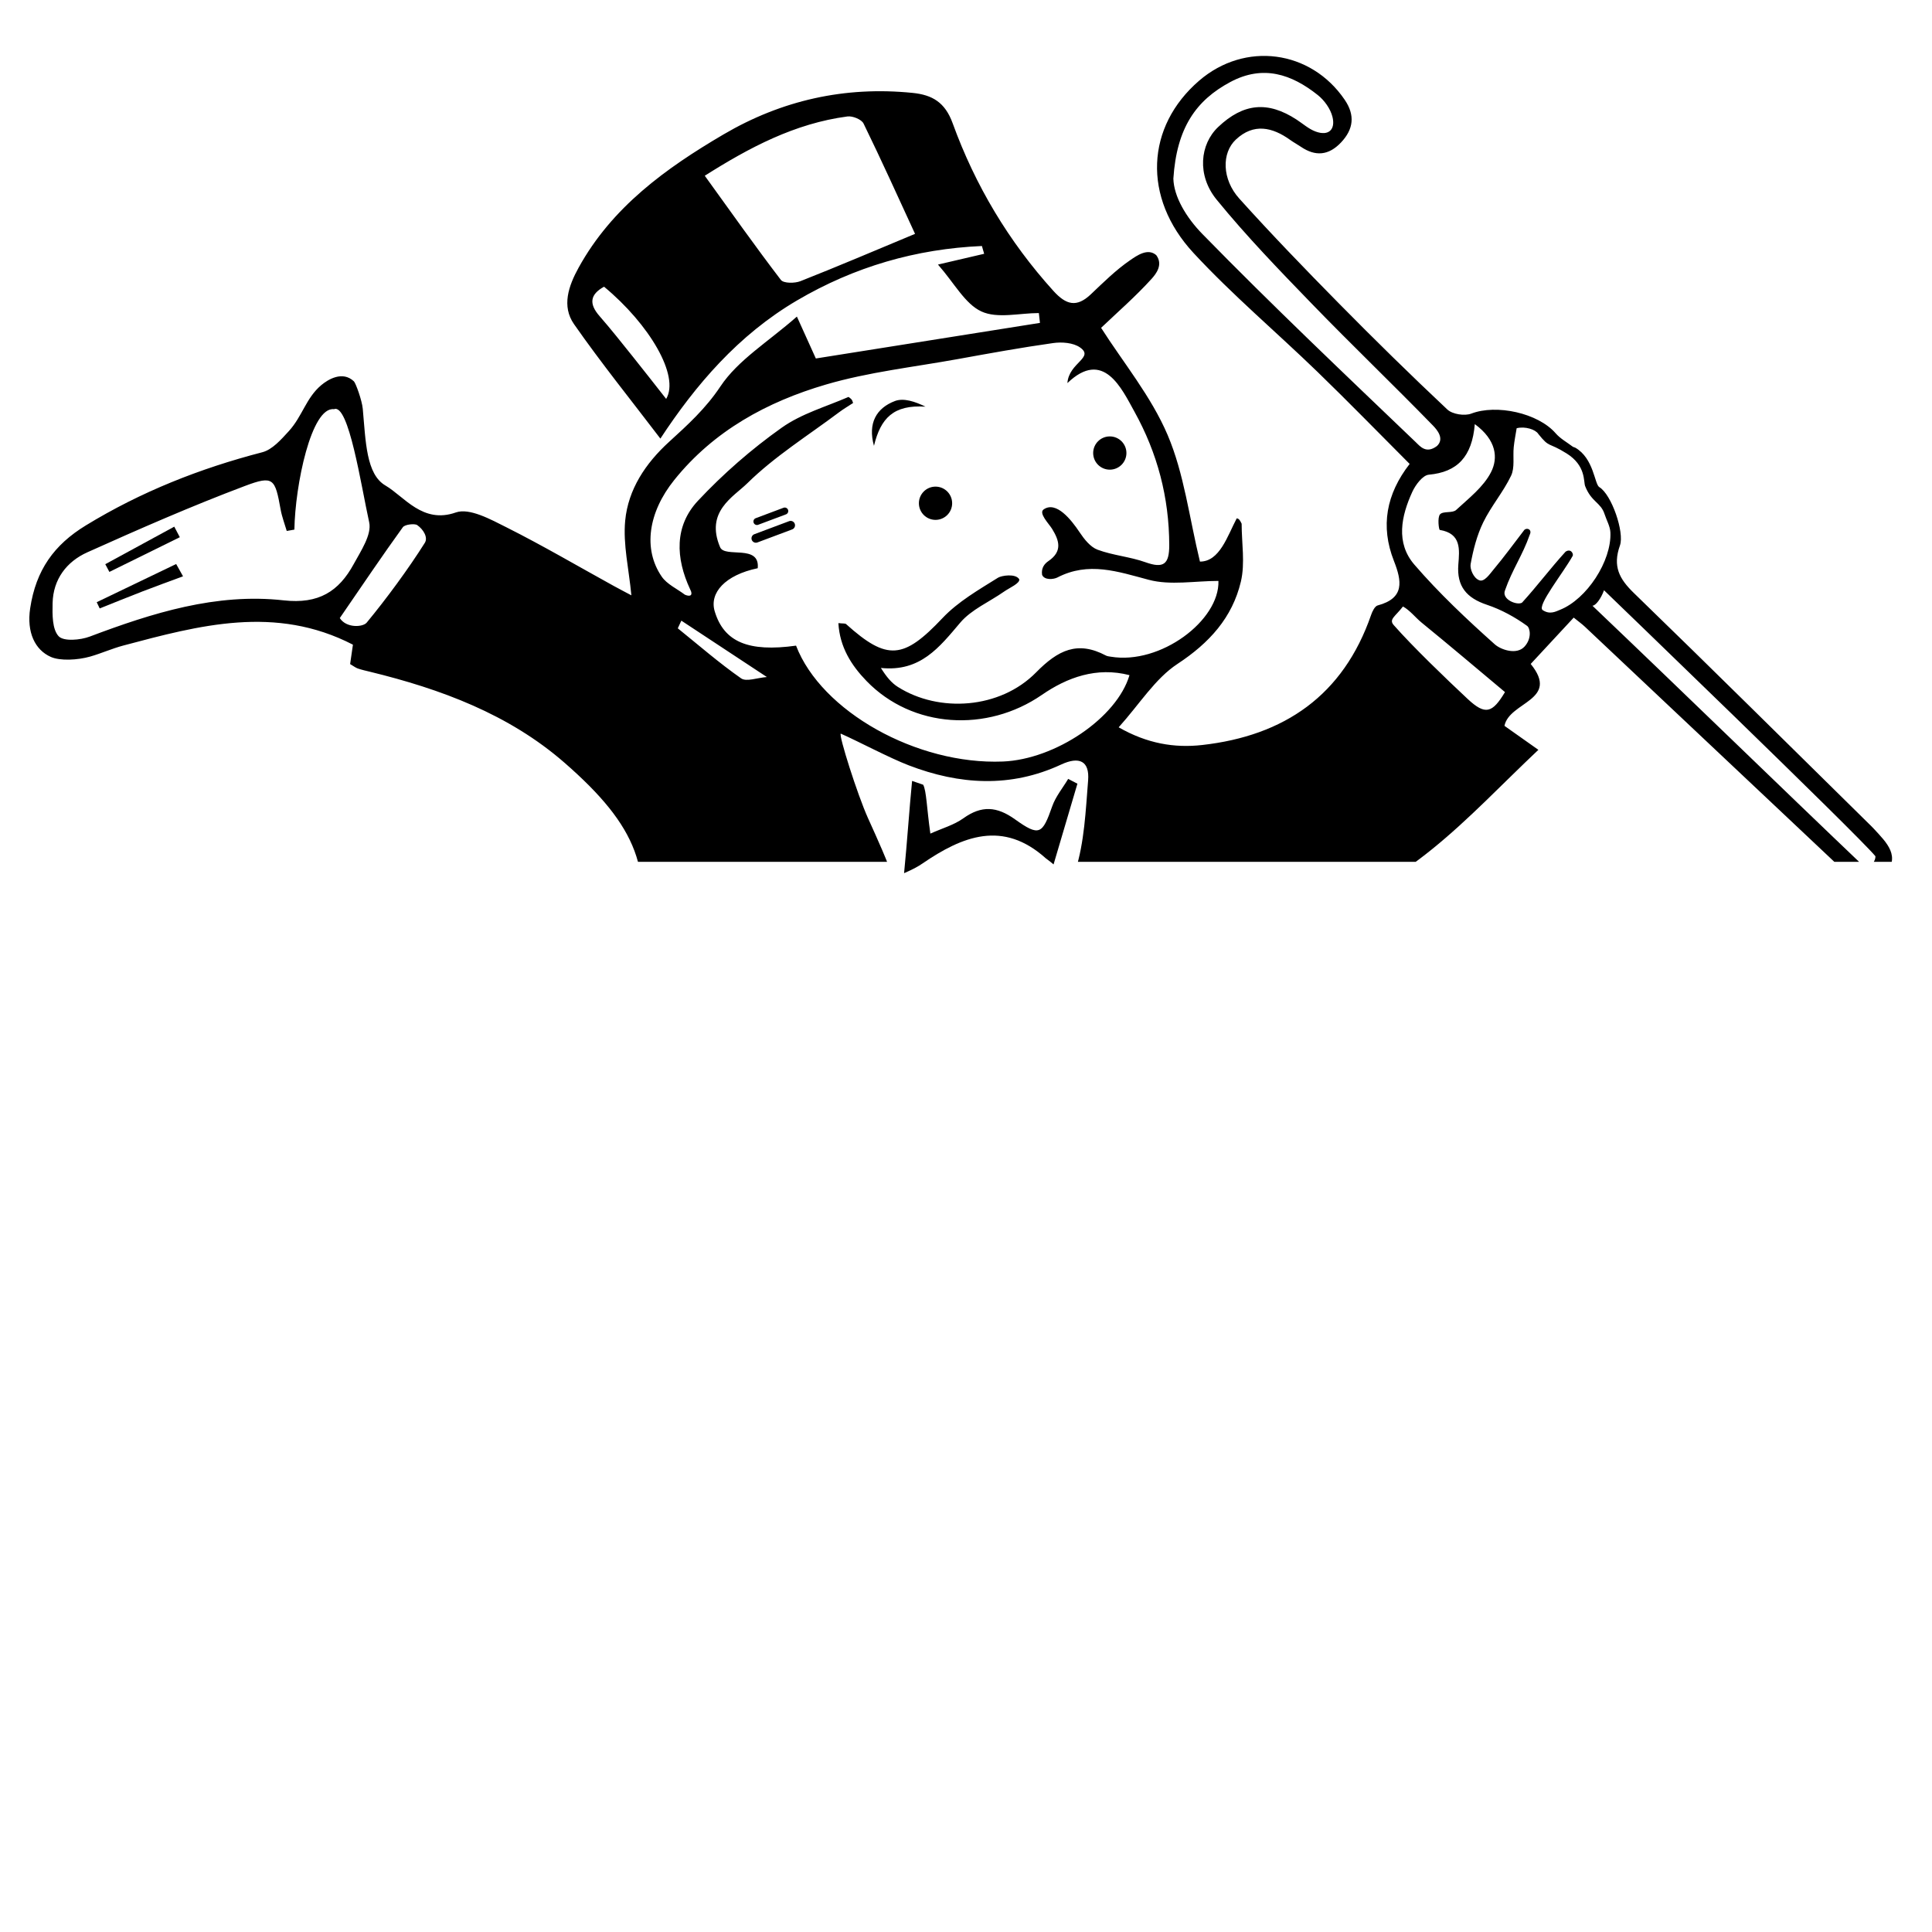 <?xml version="1.0" encoding="UTF-8" standalone="no"?>
<!-- Generator: Adobe Illustrator 16.0.0, SVG Export Plug-In . SVG Version: 6.00 Build 0)  -->

<svg
   xmlns:dc="http://purl.org/dc/elements/1.1/"
   xmlns:cc="http://creativecommons.org/ns#"
   xmlns:rdf="http://www.w3.org/1999/02/22-rdf-syntax-ns#"
   xmlns:svg="http://www.w3.org/2000/svg"
   xmlns="http://www.w3.org/2000/svg"
   xmlns:sodipodi="http://sodipodi.sourceforge.net/DTD/sodipodi-0.dtd"
   xmlns:inkscape="http://www.inkscape.org/namespaces/inkscape"
   version="1.1"
   id="Layer_1"
   x="0px"
   y="0px"
   width="864px"
   height="864px"
   viewBox="0 0 864 864"
   enable-background="new 0 0 864 864"
   xml:space="preserve"
   inkscape:version="0.91 r13725"
   sodipodi:docname="monopolyman.svg"><defs
     id="defs4847"><clipPath
       clipPathUnits="userSpaceOnUse"
       id="clipPath5397"><rect
         style="fill:#214478;fill-opacity:1;fill-rule:nonzero;stroke:none;stroke-width:5;stroke-miterlimit:4;stroke-dasharray:15, 5;stroke-dashoffset:0;stroke-opacity:0.42"
         id="rect5399"
         width="1065.356"
         height="422.013"
         x="-142.78"
         y="-36.61" /></clipPath></defs><sodipodi:namedview
     pagecolor="#ffffff"
     bordercolor="#666666"
     borderopacity="1"
     objecttolerance="10"
     gridtolerance="10"
     guidetolerance="10"
     inkscape:pageopacity="0"
     inkscape:pageshadow="2"
     inkscape:window-width="1025"
     inkscape:window-height="626"
     id="namedview4845"
     showgrid="false"
     inkscape:zoom="0.38628982"
     inkscape:cx="42.510456"
     inkscape:cy="628.22853"
     inkscape:window-x="213"
     inkscape:window-y="35"
     inkscape:window-maximized="0"
     inkscape:current-layer="Layer_1" /><path
     d="M630.402,207.473c-13.934-13.951-27.354-27.755-41.18-41.143  c-18.4-17.821-38.086-34.42-55.457-53.176c-23.052-24.89-21.233-56.594,2.469-77.049c20.489-17.683,49.972-13.806,65.154,8.557  c4.654,6.854,3.957,13.136-1.732,19.111c-5.521,5.798-11.431,6.271-17.938,1.839c-1.534-1.045-3.187-1.922-4.692-3.005  c-8.066-5.804-16.387-7.606-24.306-0.232c-6.5,6.053-6.238,17.845,1.479,26.413c14.408,15.996,29.384,31.499,44.499,46.838  c15.895,16.13,32.062,32.003,48.562,47.508c2.262,2.125,7.714,2.977,10.697,1.833c11.236-4.308,29.843-0.291,37.744,8.809  c2.091,2.408,5.082,4.037,7.679,6c0.284,0.215,0.716,0.216,1.037,0.399c8.403,4.784,8.622,16.361,10.807,17.672  c5.509,3.305,11.29,20.261,9.226,26.064c-3.327,9.354-0.317,14.948,6.242,21.306c35.209,34.128,70.021,68.667,104.968,103.064  c0.795,0.782,1.604,1.553,2.357,2.373c5.612,6.115,12.444,12.414,4.526,20.945c-8.546,9.206-14.321,1.264-20.24-4.319  c-37.83-35.685-75.676-71.354-113.532-107.011c-1.292-1.216-2.752-2.251-5.001-4.074c-6.575,7.085-12.81,13.802-19.234,20.723  c13.254,16.324-9.625,16.857-11.733,27.686c3.955,2.796,8.271,5.847,15.17,10.723c-16.395,15.46-31.043,31.104-47.556,44.439  c-28.684,23.161-61.491,38.222-97.755,46.159c-5.407,1.183-12.037,8.741-13.367,14.453c-4.93,21.158-0.01,40.761,15.752,56.355  c12.092,11.963,27.494,11.401,42.311-0.196c2.862-2.24,6.021-4.102,10.18-4.906c-2.862,12.337-10.687,21.238-20.386,27.276  c-11.532,7.18-24.16,13.082-37.017,17.483c-8.762,2.999-9.378,6.629-6.035,13.725c6.159,13.074,12.689,26.015,18.038,39.421  c11.09,27.791-0.809,64.987-25.421,82.168c-33.234,23.198-66.463,46.453-89.585,80.851c-4.535,6.747-8.677,13.758-13.65,21.683  c-8.288-3.512-14.007-16.99-27.419-5.321c-1.684-12.106-3.623-21.783-4.242-31.543c-0.846-13.345-0.382-26.771-1.141-40.125  c-0.244-4.292-2.079-11.771-4.054-12.07c-5.79-0.878-14.449-1.078-17.61,2.414c-8.958,9.898-18.218,20.575-12.651,36.541  c1.788,5.126-0.81,11.658-0.774,17.543c0.105,17.728-1.623,35.818,1.319,53.095c4.316,25.344,20.368,41.404,46.806,45.391  c0.994,0.149,1.874,0.342,3.296,1.153c-2.792,8.577-9.088,9.367-15.922,7.503c-22.688-6.188-39.14-19.763-41.97-43.719  c-2.418-20.477-1.604-41.405-1.2-62.114c0.204-10.375,2.007-20.065-4.609-29.869c-2.404-3.564,0.33-11.856,2.664-17.131  c8.95-20.226,14.335-23.037,36.005-20.523c5.906,0.686,10.07,0.421,13.549-6.179c2.62-4.969,8.581-9.008,13.96-11.519  c12.167-5.68,26.16-9,23.303-27.362c-0.213-1.373,1.299-3.782,2.653-4.51c12.514-6.721,8.182-15.922,3.342-24.583  c-3.22-5.764-7.526-11.024-11.981-15.934c-1.517-1.671-4.974-1.581-7.544-2.297c-0.284,2.636-1.658,5.798-0.679,7.822  c7.272,15.048,1.903,27.633-7.655,38.975c-6.211,7.37-14.841,9.662-24.325,6.937c-8.583-2.468-15.727-6.726-20.538-17.865  c11.208,4.565,18.197,17.311,28.587,9.989c7.561-5.327,12.248-14.729,18.217-22.315c-0.617-1.285-1.233-2.569-1.849-3.854  c-10.67-1.471-21.339-2.942-32.009-4.415c-1.269,0.041-1.493-0.633-0.627-2.349c6.882-2.671,13.706-5.506,20.662-7.967  c7.521-2.661,12.088-7.122,14.416-15.312c3.645-12.82,8.952-25.168,13.517-37.729c7.983-21.963,7.243-43.708-1.859-65.168  c-8.65-20.397-23.136-23.672-35.502-5.552c-9.276,13.594-15.177,30.358-18.964,46.556c-3.05,13.044-0.689,27.351-0.725,41.098  c-0.009,3.481-0.001,6.963-0.001,12.932c-4.519-4.123-7.003-6.391-10.3-9.398c-13.297,22.436-4.64,45.023-1.474,67.341  c-0.837,0.954-1.51,1.178-2.58,1.142c-2.062-2.567-4.43-4.948-6.139-7.733c-11.255-18.35-22.259-36.854-33.637-55.128  c-1.91-3.068-5.24-5.253-8.503-8.417c-5.594,9.067,0.027,14.04,3.429,19.327c7.218,11.218,14.472,22.425,22.097,33.367  c4.075,5.847,2.591,9.343-3.247,12.366c-10.567,5.472-21.238,6.268-32.125,1.204c-29.6-13.767-43.411-38.293-46.12-69.631  c-0.715-8.267-3.16-11.074-11.494-12.51c-55.878-9.618-84.623-62.749-82.153-106.633c0.095-1.694-0.433-4.153,3.489-5.513  c1.527,5.016,3.325,9.968,4.534,15.061c4.732,19.951,18.19,31.358,37.198,35.686c37.484,8.532,70.031-12.196,80.509-50.621  c9.519-34.9,1.662-55.251-31.039-83.738c-24.843-21.64-55.252-32.904-86.966-40.635c-1.804-0.439-3.626-0.838-5.377-1.439  c-1.01-0.348-1.893-1.064-3.458-1.982c0.43-2.978,0.88-6.091,1.254-8.676c-34.646-17.882-68.7-8.658-102.715,0.393  c-5.006,1.332-9.837,3.517-14.754,4.917c-5.735,1.633-13.492,1.985-17.6,0.179c-7.121-3.131-10.893-11.015-9.269-21.762  c2.589-17.137,10.697-28.388,24.889-37.056c24.642-15.052,51.025-25.496,78.911-32.723c4.477-1.16,8.432-5.687,11.823-9.393  c6.125-6.696,7.712-14.877,14.554-20.621c3.011-2.527,9.508-6.537,14.6-1.693c0.807,0.768,3.615,8.47,3.963,12.302  c1.326,14.57,1.488,29.237,10.135,34.278c8.4,4.896,16.625,17.3,31.474,12.054c6.088-2.152,15.625,3.109,22.743,6.69  c16.225,8.16,31.92,17.372,47.838,26.141c2.712,1.494,5.463,2.913,7.933,4.227c-1.12-11.787-3.78-22.765-2.772-33.395  c1.329-13.99,9.111-25.646,19.615-35.227c8.328-7.595,16.361-14.867,22.956-24.777c7.888-11.855,21.389-19.975,34.217-31.26  c3.423,7.568,5.888,13.02,8.475,18.736c33.24-5.279,66.732-10.597,100.225-15.917c-0.165-1.465-0.329-2.931-0.493-4.396  c-8.678,0-18.552,2.589-25.699-0.719c-7.339-3.397-12.013-12.554-19.417-20.968c8.039-1.874,14.349-3.345,20.657-4.816  c-0.335-1.162-0.671-2.323-1.007-3.485c-29.388,1.294-56.95,9.218-82.753,24.387c-26.212,15.412-45.297,37.766-61.036,61.743  c-13.106-17.219-26.472-33.772-38.619-51.176c-5.623-8.055-2.442-17.137,2.09-25.338c14.955-27.061,38.947-44.362,64.748-59.508  c26.078-15.308,54.319-21.625,84.546-18.583c8.829,0.888,14.542,4.201,17.947,13.589c10.091,27.809,25.076,52.898,45.059,74.973  c5.675,6.268,10.392,7.521,16.721,1.523c5.627-5.333,11.201-10.872,17.546-15.231c3.011-2.068,7.94-5.624,11.727-2.281  c3.13,4.265-0.057,8.337-2.144,10.64c-7.137,7.871-15.211,14.89-22.53,21.857c9.902,15.531,22.388,30.635,29.753,47.92  c7.376,17.312,9.638,36.804,14.452,56.618c8.831,0.033,12.288-11.445,16.451-19.342c0.986,0.177,1.384,0.691,2.196,2.396  c0,8.656,1.602,17.69-0.34,25.886c-3.818,16.116-14.108,27.453-28.35,36.816c-10.014,6.583-16.907,17.913-26.303,28.355  c12.701,7.27,24.888,9.315,37.349,7.914c36.748-4.131,63.107-22.219,75.547-58.19c0.554-1.601,1.653-3.887,2.933-4.229  c12.171-3.246,10.794-10.917,7.25-19.941C617.279,235.358,619.915,220.96,630.402,207.473z M477.348,171.319  c0.655-9.174,12.232-11.359,5.622-15.957c-3.032-2.109-8.041-2.5-12.001-1.942c-14.286,2.01-28.496,4.6-42.696,7.175  c-19.691,3.569-39.802,5.773-58.911,11.374c-26.283,7.705-50.14,20.674-67.824,42.676c-11.67,14.52-14.04,30.913-5.625,43.2  c2.368,3.457,6.869,5.453,10.391,8.12c2.617,1.11,3.654,0.073,2.357-2.371c-6.57-14.063-7.105-28.354,3.469-39.649  c11.276-12.043,23.964-23.106,37.417-32.648c8.969-6.361,19.614-9.312,29.919-13.789c2.023,1.383,1.613,1.809,2.048,2.713  c-2.098,1.38-4.275,2.652-6.28,4.156c-13.85,10.393-28.786,19.692-41.021,31.733c-6.19,6.091-18.945,12.659-12.173,28.605  c2.109,4.966,17.912-1.529,16.819,9.393c-14.635,3.058-21.711,11.054-19.23,19.292c4.125,13.693,15.056,18.302,36.371,15.334  c11.281,29.423,54.052,53.382,92.506,51.821c23.377-0.949,50.956-19.486,56.611-38.625c-14.688-3.802-27.85,1.003-39.17,8.812  c-24.541,16.927-57.884,15.022-78.425-6.187c-6.827-7.049-11.976-15.175-12.589-25.896c2.076,0.24,3.022,0.055,3.453,0.442  c18.445,16.613,25.766,15.662,43.14-2.724c6.917-7.319,16.131-12.611,24.8-18.027c1.534-0.959,7.837-1.996,9.482,0.694  c0.429,1.806-4.417,3.853-6.803,5.53c-6.579,4.626-14.589,7.988-19.604,13.906c-9.335,11.018-17.833,22.065-35.456,20.231  c2.53,4.052,4.775,6.705,7.577,8.48c18.388,11.657,45.694,9.912,61.827-6.493c9.847-10.013,18.54-14.25,31.229-7.537  c0.636,0.336,1.431,0.394,2.163,0.516c22.201,3.722,48.712-16.221,48.15-33.888c-10.539,0-21.461,2.074-31.152-0.495  c-13.899-3.688-26.912-8.273-40.894-1.03c-1.629,0.844-5.765,1.302-6.818-1.191c-0.476-3.186,1.216-5.05,2.805-6.134  c6.409-4.367,4.886-9.18,1.675-14.423c-1.401-2.287-6.223-7.089-3.748-8.724c5.604-3.83,12.3,4.63,16.04,10.239  c2.057,3.084,4.821,6.609,8.057,7.808c6.889,2.554,14.503,3.134,21.433,5.608c8.048,2.873,10.626,0.927,10.605-7.65  c-0.054-21.326-5.282-41.162-15.562-59.694C501.654,173.871,493.512,155.81,477.348,171.319z M454.323,471.607  c3.528,4.85,5.842,8.572,8.702,11.812c2.998,3.397,6.521,6.33,9.816,9.466c3.258-4.729,7.31-9.128,9.461-14.317  c1.194-2.875-0.231-7.264-1.422-10.637c-9.256-26.238-8.333-52.077,0.042-78.577c4.04-12.788,4.6-26.805,5.689-40.351  c0.7-8.713-3.987-10.861-12.053-7.107c-22.596,10.513-45.469,9.089-68.177,0.359c-8.733-3.357-21.825-10.371-30.383-14.178  c-1.018,0.634,7.454,27.332,12.181,37.813c8.58,19.021,17.381,37.702,17.641,59.21c0.036,2.982,2.688,7.191,5.335,8.667  c12.155,6.77,19.205,16.996,23.35,29.946c2.23,6.969,5.521,13.599,9.039,22.082C447.854,480.123,450.467,476.685,454.323,471.607z   M131.649,236.844c-1.14,0.202-2.278,0.403-3.417,0.604c-0.927-3.189-2.147-6.326-2.731-9.577  c-2.493-13.884-3.196-15.359-15.962-10.55c-23.846,8.98-47.237,19.235-70.493,29.68c-9.243,4.151-15.284,12.045-15.523,22.723  c-0.114,5.077-0.201,11.687,2.702,14.802c2.232,2.394,9.67,1.757,13.919,0.155c28.019-10.566,56.592-19.566,86.737-16.199  c15.615,1.744,24.628-3.987,31.284-16.187c3.214-5.893,8.149-13.216,6.939-18.709c-3.666-16.643-9.166-53.314-15.73-50.594  C139.223,181.753,131.973,216.946,131.649,236.844z M409.212,104.584c-7.388-16.014-14.947-32.801-23.024-49.335  c-0.905-1.853-4.903-3.475-7.199-3.171c-23.587,3.115-43.921,13.92-63.813,26.517c11.767,16.285,22.616,31.656,34.04,46.585  c1.201,1.57,6.196,1.564,8.748,0.558C374.782,119.105,391.411,111.999,409.212,104.584z M524.736,79.888  c0.212,8.014,5.698,17.313,12.926,24.709c31.078,31.798,63.372,62.413,95.498,93.17c1.927,1.844,4.631,5.331,9.466,1.684  c3.464-3.27,0.02-7.276-1.794-9.14c-17.825-18.316-36.296-36.005-54.076-54.363c-14.658-15.133-29.354-30.339-42.654-46.639  c-8.933-10.95-7.489-24.772,0.673-32.515c11.262-10.681,22.206-11.709,35.071-3.304c2.792,1.824,5.395,4.172,8.446,5.311  c5.931,2.211,8.994-0.926,7.592-6.542c-0.902-3.615-3.612-7.402-6.584-9.767c-11.763-9.365-24.484-13.621-39.091-5.818  C534.907,44.848,526.213,57.136,524.736,79.888z M673.063,263.962c-1.729,4.15,5.533,6.917,7.608,5.533  c6.928-7.612,12.522-15.157,19.449-22.768c2.461-1.656,3.706,1.135,3.168,1.898c-4.227,7.615-16.047,22.253-13.426,24.19  c3.258,2.213,5.979,0.61,7.764-0.098c11.961-4.745,23.114-21.796,22.551-34.606c-0.122-2.771-1.741-5.485-2.6-8.175  c-1.698-5.319-5.849-5.319-8.688-12.527c-0.791-2.008,0.437-9.174-8.301-14.635c-8.526-5.329-7.427-2.184-12.669-8.737  c-1.216-1.969-5.897-3.495-9.663-2.529c-0.449,2.832-1.033,5.65-1.315,8.499c-0.422,4.271,0.54,9.122-1.178,12.729  c-3.471,7.284-8.931,13.613-12.463,20.875c-2.818,5.793-4.476,12.297-5.63,18.67c-0.38,2.097,1.215,6.151,3.778,7.178  c2.277,1.047,4.802-2.77,6.476-4.765c4.696-5.6,9.004-11.524,13.465-17.321c0.922-1.66,4.014-0.887,2.718,1.765  C680.877,248.415,676.295,254.683,673.063,263.962z M659.538,189.661c-1.216,14.633-7.837,21.474-20.575,22.628  c-2.711,0.246-5.919,4.508-7.352,7.629c-4.996,10.881-7.514,22.836,0.895,32.582c11.004,12.754,23.38,24.411,35.964,35.646  c2.725,2.434,9.805,4.886,13.323,0.992c3.375-3.735,2.439-8.299,1.136-9.244c-5.439-3.937-11.593-7.3-17.966-9.431  c-9.062-3.029-13.551-8.206-12.791-17.975c0.518-6.652,1.434-13.891-8.283-15.499c-0.441-0.073-1.13-5.588,0.098-6.973  c1.372-1.548,5.566-0.442,7.193-1.944c5.666-5.23,12.26-10.322,15.625-16.93C670,204.867,669.308,196.834,659.538,189.661z   M834.215,388.11c3.112-1.037,4.495-3.112,4.495-5.187c-7.953-9.683-121.382-118.961-121.382-118.961  c-1.383,3.804-3.724,6.899-5.187,6.917C754.356,311.1,794.049,349.84,834.215,388.11z M673.036,309.507  c-12.525-10.479-24.813-20.91-37.308-31.089c-2.638-2.148-5.268-5.544-8.312-7.193c-3.458,4.496-6.415,5.723-4.149,8.3  c8.52,9.69,23.616,24.204,33.048,33.024C664.235,319.956,667.379,318.932,673.036,309.507z M376.626,434.906  c0-2.029,0.388-3.268-0.057-4.005c-12.211-20.259-39.542-26.647-57.76-11.641c-12.395,10.208-22.311,23.45-33.122,35.524  c-1.422,1.588-4.188,4.966-2.332,6.494c1.895,1.972,5.97-2.288,7.631-4.397c5.022-6.374,9.217-13.5,14.793-19.318  c20.895-21.799,41.556-34,65.732-4.821C372.421,433.838,374.435,434.018,376.626,434.906z M151.954,276.406  c2.927,4.585,10.335,4.087,12.025,2.046c8.714-10.528,18.725-24.122,26.012-35.708c1.496-2.379-0.62-5.976-3.422-7.928  c-1.068-0.744-5.479-0.343-6.432,0.976C171.111,248.268,162.507,261.051,151.954,276.406z M270.136,128.213  c-6.345,3.5-6.801,7.68-2.016,13.15c5.109,5.84,9.919,11.946,14.779,18c4.923,6.132,9.746,12.344,15.012,19.029  C304.043,168.086,290.438,145.049,270.136,128.213z M304.702,277.559c-0.531,1.143-1.06,2.285-1.591,3.427  c9.374,7.554,18.473,15.498,28.318,22.375c2.354,1.644,7.192-0.268,11.522-0.593C328.676,293.36,316.689,285.459,304.702,277.559z"
     id="path4827"
     clip-path="url(#clipPath5397)"
     clip-rule="evenodd"
     fill-rule="evenodd"
     inkscape:export-filename="/Users/justinjstark/git/indivisiblelincoln.github.io/fischertaxes/monopoly.png"
     inkscape:export-xdpi="7.4917355"
     inkscape:export-ydpi="7.4917355" /><path
     fill-rule="evenodd"
     clip-rule="evenodd"
     d="M390.844,199.377c-2.824-10.123,1.077-16.895,9.383-20.039  c3.896-1.474,9.002,0.25,13.654,2.519C399.584,180.93,393.848,186.979,390.844,199.377z"
     id="path4829" /><path
     fill-rule="evenodd"
     clip-rule="evenodd"
     d="M471.159,386.571c-2.217-1.876-3.196-2.477-3.421-2.679  c-19.206-17.297-37.325-9.978-55.297,2.326c-1.748,1.196-3.771,2.369-8.132,4.275c1.391-14.118,2.337-28.646,3.581-41.27  l4.946,1.705c1.486,2.644,1.609,10.558,3.226,21.864c5.239-2.362,10.547-3.835,14.754-6.848c8.134-5.826,14.954-5.364,23.113,0.475  c10.888,7.79,12.229,6.687,16.63-5.849c1.535-4.374,4.702-8.174,7.126-12.236c1.38,0.71,2.761,1.421,4.142,2.131  C478.496,361.727,474.524,375.186,471.159,386.571z"
     id="path4831" /><path
     fill-rule="evenodd"
     clip-rule="evenodd"
     d="M81.851,257.727c-6.01,2.233-12.043,4.407-18.025,6.716  c-6.438,2.485-12.829,5.098-19.24,7.656c-0.443-0.932-0.887-1.862-1.33-2.794c11.841-5.691,23.683-11.383,35.524-17.074  C79.804,254.062,80.827,255.895,81.851,257.727z"
     id="path4833" /><path
     fill-rule="evenodd"
     clip-rule="evenodd"
     d="M80.414,240.244c-10.499,5.172-21,10.343-31.499,15.516  c-0.611-1.151-1.222-2.3-1.833-3.451c10.284-5.595,20.568-11.19,30.853-16.785C78.761,237.097,79.588,238.67,80.414,240.244z"
     id="path4835" /><circle
     fill-rule="evenodd"
     clip-rule="evenodd"
     cx="418.371"
     cy="225.057"
     r="7.435"
     id="circle4837" /><circle
     fill-rule="evenodd"
     clip-rule="evenodd"
     cx="496.307"
     cy="202.599"
     r="7.435"
     id="circle4839" /><path
     fill-rule="evenodd"
     clip-rule="evenodd"
     d="M355.416,234.223c0.382,1.016-0.133,2.149-1.149,2.531l-15.543,5.829  c-1.016,0.383-2.149-0.134-2.53-1.149l0,0c-0.382-1.017,0.133-2.149,1.149-2.531l15.543-5.83  C353.902,232.689,355.036,233.205,355.416,234.223L355.416,234.223z"
     id="path4841" /><path
     fill-rule="evenodd"
     clip-rule="evenodd"
     d="M352.414,227.998c0.305,0.812-0.107,1.72-0.919,2.025l-12.435,4.664  c-0.812,0.306-1.72-0.107-2.024-0.92l0,0c-0.305-0.813,0.107-1.719,0.919-2.025l12.435-4.664  C351.203,226.771,352.109,227.184,352.414,227.998L352.414,227.998z"
     id="path4843" /></svg>